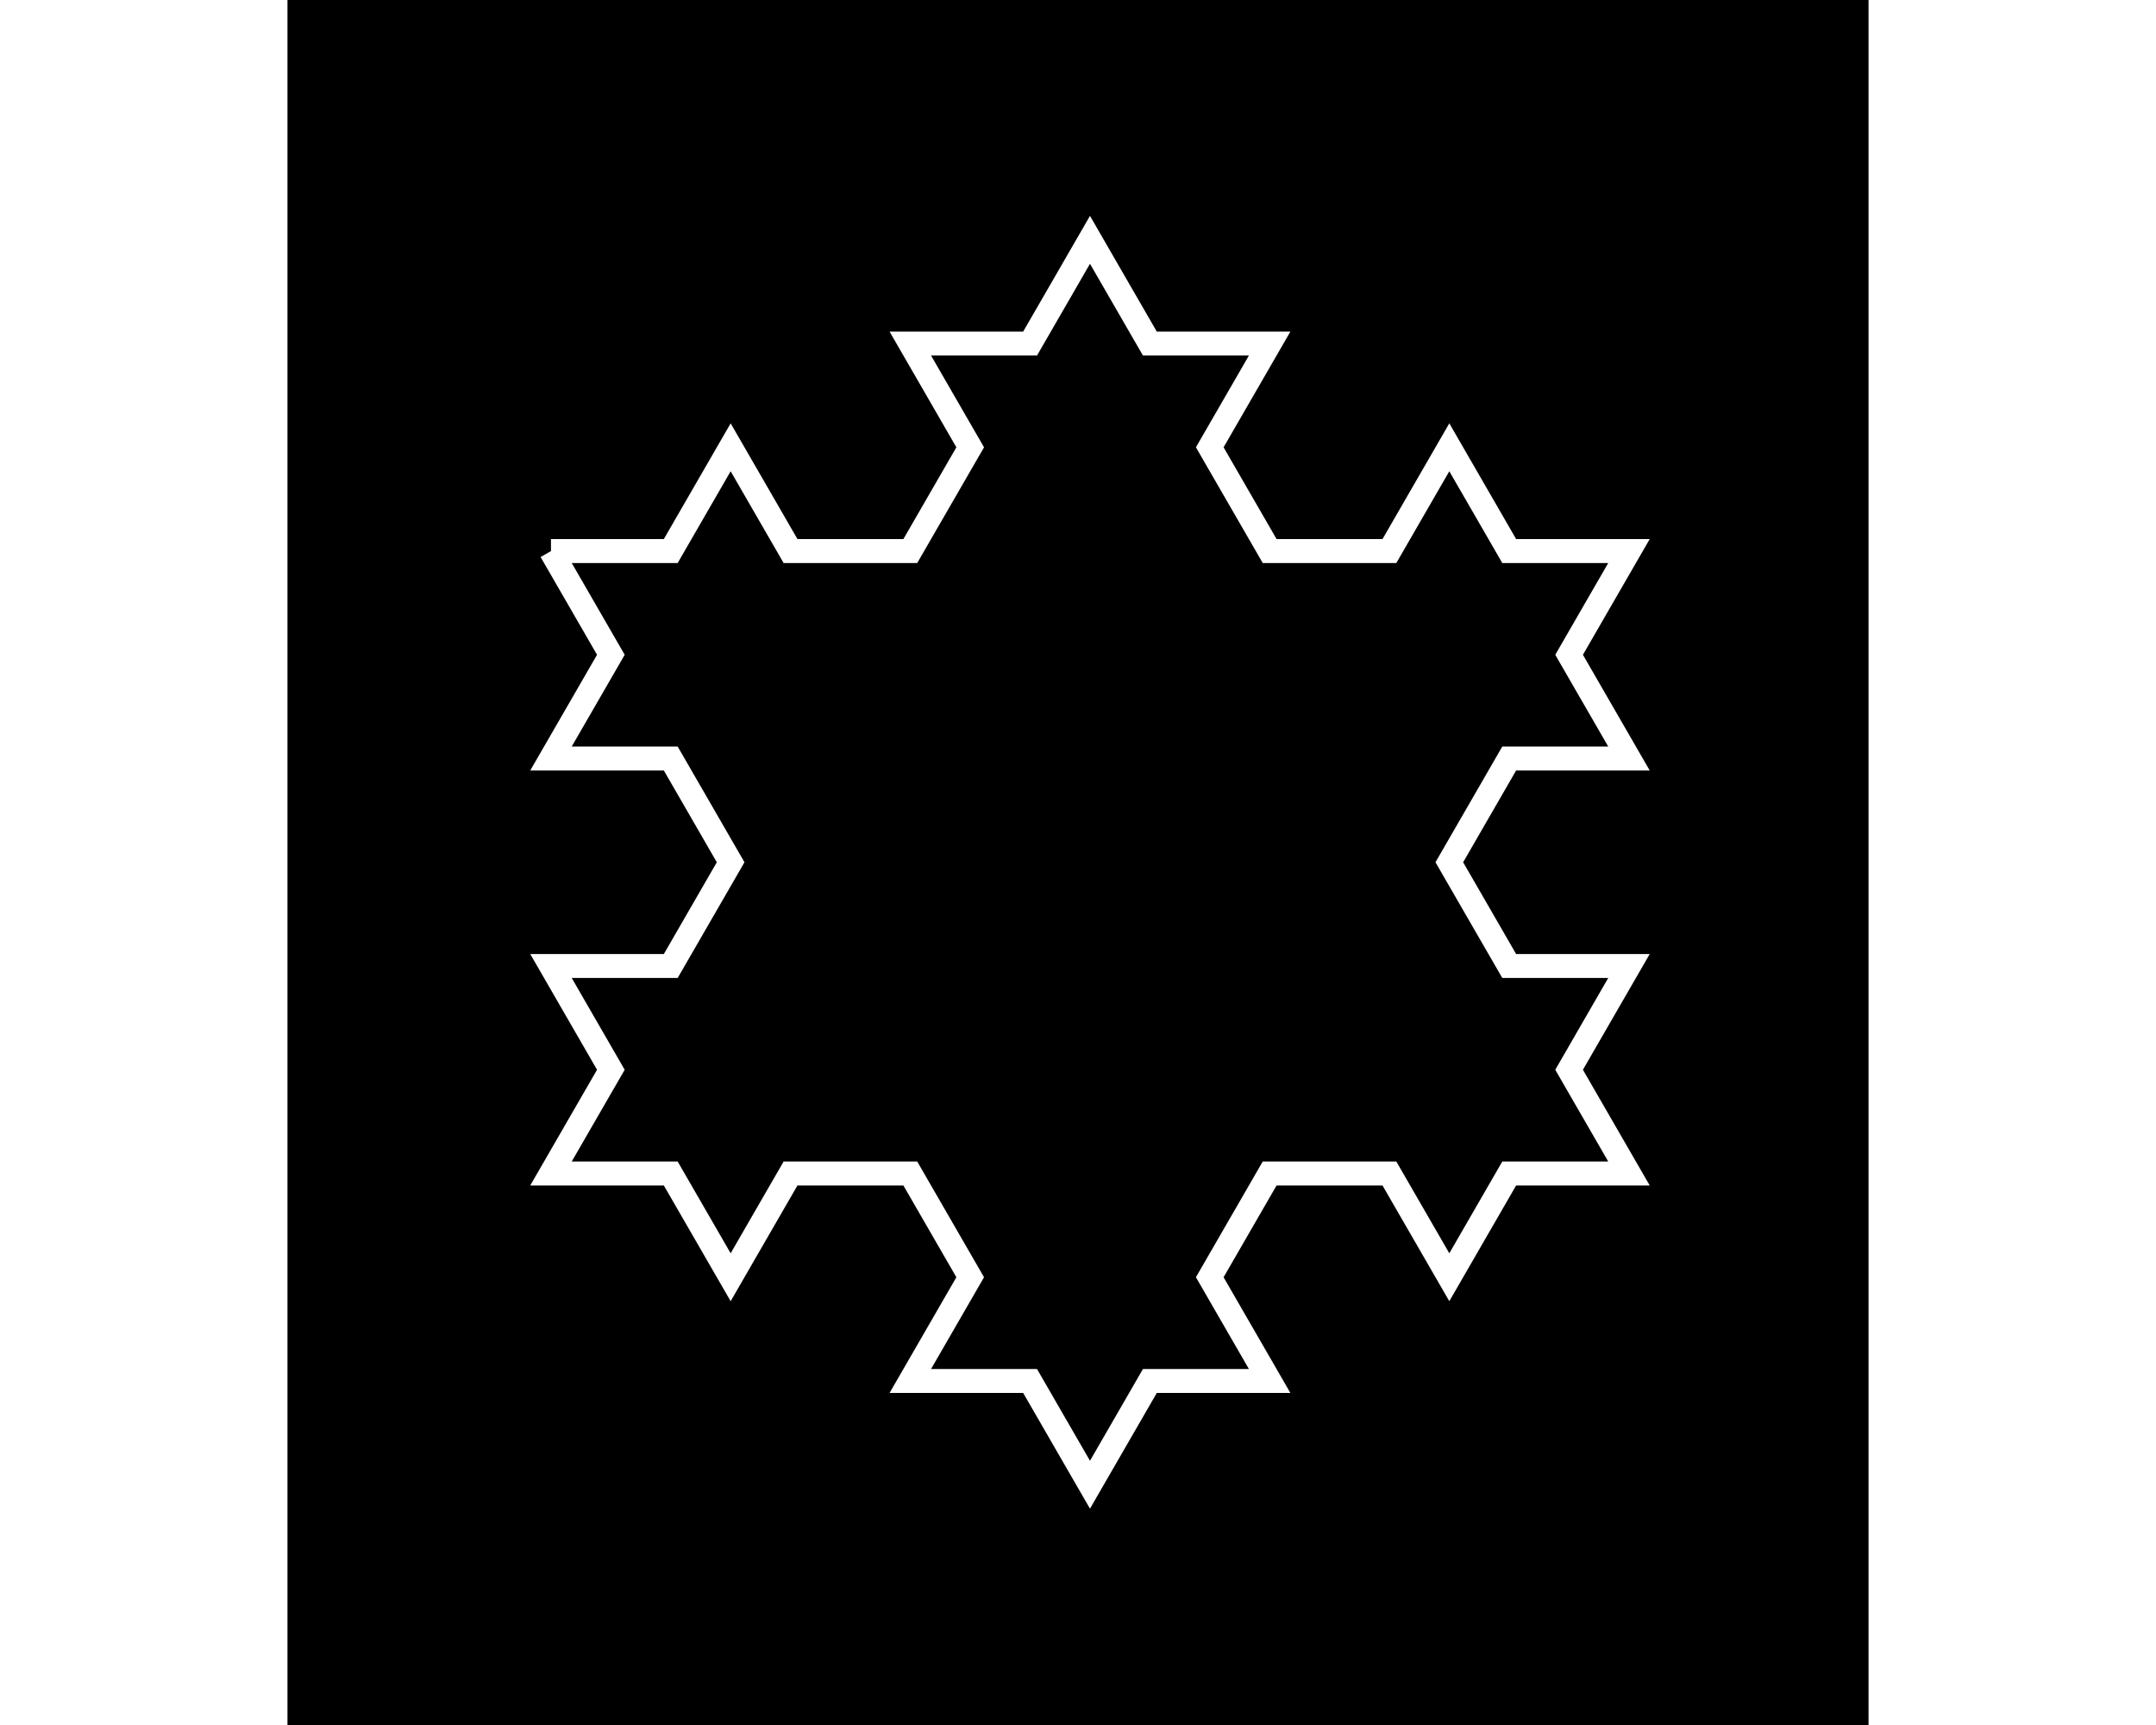 <?xml version="1.0" encoding="UTF-8"?>
<svg xmlns="http://www.w3.org/2000/svg"
 version="1.1" baseProfile="basic"
 viewBox="-11 -23 66 72"
 width="1280px" height="1024px"
 stroke="white" stroke-width="1px"
 fill="black" fill-opacity="0">
<rect x="-11" y="-23" width="66" height="72" fill="#808080" stroke="none"/>
<rect x="-11" y="-23" width="66" height="72" stroke-width="0px" fill-opacity="1"/>
<path d="M0 0 L0 0 L5 0 L7.5 -4.33 L10 0 L15 0 L17.5 -4.33 L15 -8.66 L20 -8.66 L22.5 -12.99 L25 -8.66 L30 -8.66 L27.5 -4.33 L30 2.66454e-15 L35 2.66454e-15 L37.5 -4.33 L40 2.66454e-15 L45 2.66454e-15 L42.5 4.33 L45 8.66 L40 8.66 L37.5 12.99 L40 17.32 L45 17.32 L42.5 21.651 L45 25.981 L40 25.981 L37.5 30.311 L35 25.981 L30 25.981 L27.5 30.311 L30 34.641 L25 34.641 L22.5 38.971 L20 34.641 L15 34.641 L17.5 30.311 L15 25.981 L10 25.981 L7.5 30.311 L5 25.981 L-1.33227e-14 25.981 L2.5 21.651 L-1.77636e-14 17.32 L5 17.32 L7.5 12.99 L5 8.66 L-2.22045e-14 8.66 L2.5 4.33 L-2.66454e-14 7.99361e-15"/>
</svg>
